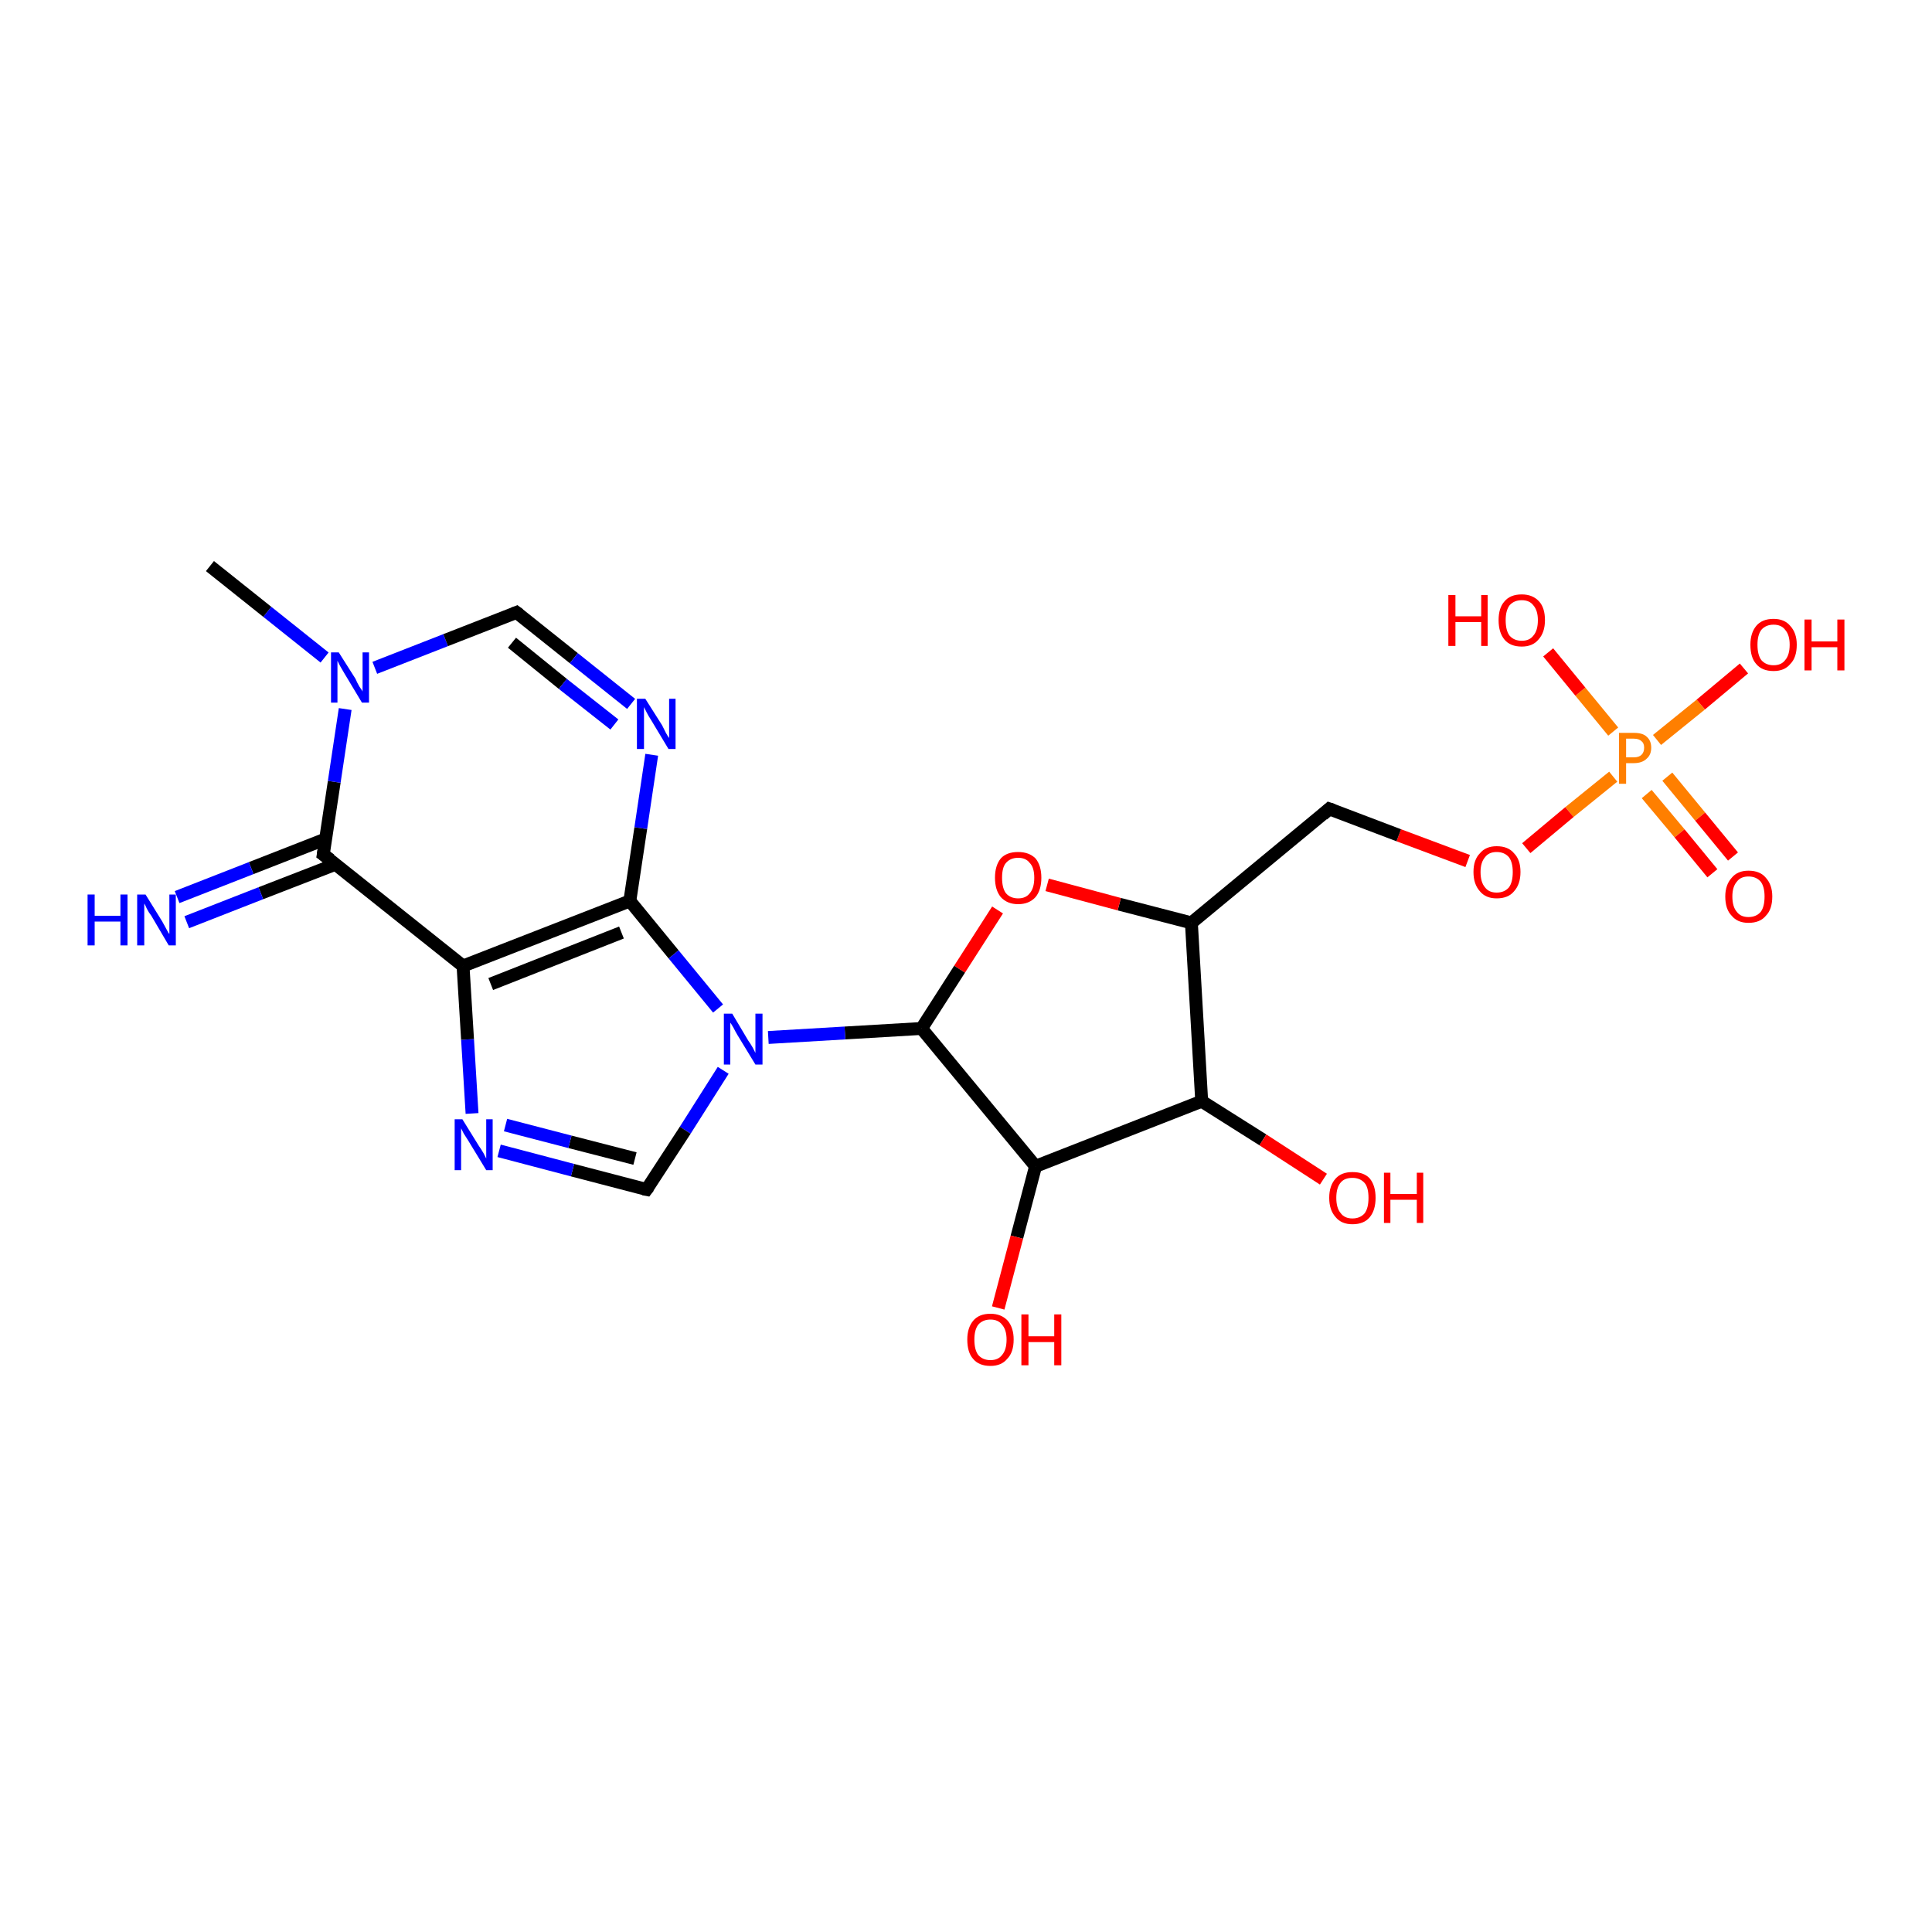 <?xml version='1.0' encoding='iso-8859-1'?>
<svg version='1.1' baseProfile='full'
              xmlns='http://www.w3.org/2000/svg'
                      xmlns:rdkit='http://www.rdkit.org/xml'
                      xmlns:xlink='http://www.w3.org/1999/xlink'
                  xml:space='preserve'
width='300px' height='300px' viewBox='0 0 300 300'>
<!-- END OF HEADER -->
<rect style='opacity:1.0;fill:#FFFFFF;stroke:none' width='300.0' height='300.0' x='0.0' y='0.0'> </rect>
<path class='bond-0 atom-0 atom-1' d='M 255.7,123.3 L 260.8,129.4' style='fill:none;fill-rule:evenodd;stroke:#FF7F00;stroke-width:2.0px;stroke-linecap:butt;stroke-linejoin:miter;stroke-opacity:1' />
<path class='bond-0 atom-0 atom-1' d='M 260.8,129.4 L 265.9,135.6' style='fill:none;fill-rule:evenodd;stroke:#FF0000;stroke-width:2.0px;stroke-linecap:butt;stroke-linejoin:miter;stroke-opacity:1' />
<path class='bond-0 atom-0 atom-1' d='M 258.9,120.6 L 264.0,126.8' style='fill:none;fill-rule:evenodd;stroke:#FF7F00;stroke-width:2.0px;stroke-linecap:butt;stroke-linejoin:miter;stroke-opacity:1' />
<path class='bond-0 atom-0 atom-1' d='M 264.0,126.8 L 269.1,133.0' style='fill:none;fill-rule:evenodd;stroke:#FF0000;stroke-width:2.0px;stroke-linecap:butt;stroke-linejoin:miter;stroke-opacity:1' />
<path class='bond-1 atom-0 atom-2' d='M 250.5,113.6 L 245.4,107.4' style='fill:none;fill-rule:evenodd;stroke:#FF7F00;stroke-width:2.0px;stroke-linecap:butt;stroke-linejoin:miter;stroke-opacity:1' />
<path class='bond-1 atom-0 atom-2' d='M 245.4,107.4 L 240.4,101.3' style='fill:none;fill-rule:evenodd;stroke:#FF0000;stroke-width:2.0px;stroke-linecap:butt;stroke-linejoin:miter;stroke-opacity:1' />
<path class='bond-2 atom-0 atom-3' d='M 257.3,114.9 L 264.1,109.4' style='fill:none;fill-rule:evenodd;stroke:#FF7F00;stroke-width:2.0px;stroke-linecap:butt;stroke-linejoin:miter;stroke-opacity:1' />
<path class='bond-2 atom-0 atom-3' d='M 264.1,109.4 L 270.8,103.8' style='fill:none;fill-rule:evenodd;stroke:#FF0000;stroke-width:2.0px;stroke-linecap:butt;stroke-linejoin:miter;stroke-opacity:1' />
<path class='bond-3 atom-0 atom-4' d='M 250.5,120.6 L 243.7,126.1' style='fill:none;fill-rule:evenodd;stroke:#FF7F00;stroke-width:2.0px;stroke-linecap:butt;stroke-linejoin:miter;stroke-opacity:1' />
<path class='bond-3 atom-0 atom-4' d='M 243.7,126.1 L 237.0,131.7' style='fill:none;fill-rule:evenodd;stroke:#FF0000;stroke-width:2.0px;stroke-linecap:butt;stroke-linejoin:miter;stroke-opacity:1' />
<path class='bond-4 atom-4 atom-5' d='M 227.9,133.7 L 217.2,129.7' style='fill:none;fill-rule:evenodd;stroke:#FF0000;stroke-width:2.0px;stroke-linecap:butt;stroke-linejoin:miter;stroke-opacity:1' />
<path class='bond-4 atom-4 atom-5' d='M 217.2,129.7 L 206.4,125.6' style='fill:none;fill-rule:evenodd;stroke:#000000;stroke-width:2.0px;stroke-linecap:butt;stroke-linejoin:miter;stroke-opacity:1' />
<path class='bond-5 atom-5 atom-6' d='M 206.4,125.6 L 185.0,143.3' style='fill:none;fill-rule:evenodd;stroke:#000000;stroke-width:2.0px;stroke-linecap:butt;stroke-linejoin:miter;stroke-opacity:1' />
<path class='bond-6 atom-6 atom-7' d='M 185.0,143.3 L 173.8,140.4' style='fill:none;fill-rule:evenodd;stroke:#000000;stroke-width:2.0px;stroke-linecap:butt;stroke-linejoin:miter;stroke-opacity:1' />
<path class='bond-6 atom-6 atom-7' d='M 173.8,140.4 L 162.6,137.4' style='fill:none;fill-rule:evenodd;stroke:#FF0000;stroke-width:2.0px;stroke-linecap:butt;stroke-linejoin:miter;stroke-opacity:1' />
<path class='bond-7 atom-7 atom-8' d='M 154.9,141.3 L 149.0,150.5' style='fill:none;fill-rule:evenodd;stroke:#FF0000;stroke-width:2.0px;stroke-linecap:butt;stroke-linejoin:miter;stroke-opacity:1' />
<path class='bond-7 atom-7 atom-8' d='M 149.0,150.5 L 143.1,159.7' style='fill:none;fill-rule:evenodd;stroke:#000000;stroke-width:2.0px;stroke-linecap:butt;stroke-linejoin:miter;stroke-opacity:1' />
<path class='bond-8 atom-8 atom-9' d='M 143.1,159.7 L 160.8,181.1' style='fill:none;fill-rule:evenodd;stroke:#000000;stroke-width:2.0px;stroke-linecap:butt;stroke-linejoin:miter;stroke-opacity:1' />
<path class='bond-9 atom-9 atom-10' d='M 160.8,181.1 L 186.6,171.0' style='fill:none;fill-rule:evenodd;stroke:#000000;stroke-width:2.0px;stroke-linecap:butt;stroke-linejoin:miter;stroke-opacity:1' />
<path class='bond-10 atom-10 atom-11' d='M 186.6,171.0 L 196.1,177.0' style='fill:none;fill-rule:evenodd;stroke:#000000;stroke-width:2.0px;stroke-linecap:butt;stroke-linejoin:miter;stroke-opacity:1' />
<path class='bond-10 atom-10 atom-11' d='M 196.1,177.0 L 205.5,183.1' style='fill:none;fill-rule:evenodd;stroke:#FF0000;stroke-width:2.0px;stroke-linecap:butt;stroke-linejoin:miter;stroke-opacity:1' />
<path class='bond-11 atom-9 atom-12' d='M 160.8,181.1 L 157.9,192.1' style='fill:none;fill-rule:evenodd;stroke:#000000;stroke-width:2.0px;stroke-linecap:butt;stroke-linejoin:miter;stroke-opacity:1' />
<path class='bond-11 atom-9 atom-12' d='M 157.9,192.1 L 155.0,203.1' style='fill:none;fill-rule:evenodd;stroke:#FF0000;stroke-width:2.0px;stroke-linecap:butt;stroke-linejoin:miter;stroke-opacity:1' />
<path class='bond-12 atom-8 atom-13' d='M 143.1,159.7 L 131.2,160.4' style='fill:none;fill-rule:evenodd;stroke:#000000;stroke-width:2.0px;stroke-linecap:butt;stroke-linejoin:miter;stroke-opacity:1' />
<path class='bond-12 atom-8 atom-13' d='M 131.2,160.4 L 119.3,161.1' style='fill:none;fill-rule:evenodd;stroke:#0000FF;stroke-width:2.0px;stroke-linecap:butt;stroke-linejoin:miter;stroke-opacity:1' />
<path class='bond-13 atom-13 atom-14' d='M 112.3,166.2 L 106.4,175.5' style='fill:none;fill-rule:evenodd;stroke:#0000FF;stroke-width:2.0px;stroke-linecap:butt;stroke-linejoin:miter;stroke-opacity:1' />
<path class='bond-13 atom-13 atom-14' d='M 106.4,175.5 L 100.4,184.7' style='fill:none;fill-rule:evenodd;stroke:#000000;stroke-width:2.0px;stroke-linecap:butt;stroke-linejoin:miter;stroke-opacity:1' />
<path class='bond-14 atom-14 atom-15' d='M 100.4,184.7 L 88.9,181.7' style='fill:none;fill-rule:evenodd;stroke:#000000;stroke-width:2.0px;stroke-linecap:butt;stroke-linejoin:miter;stroke-opacity:1' />
<path class='bond-14 atom-14 atom-15' d='M 88.9,181.7 L 77.5,178.7' style='fill:none;fill-rule:evenodd;stroke:#0000FF;stroke-width:2.0px;stroke-linecap:butt;stroke-linejoin:miter;stroke-opacity:1' />
<path class='bond-14 atom-14 atom-15' d='M 98.6,179.9 L 88.5,177.3' style='fill:none;fill-rule:evenodd;stroke:#000000;stroke-width:2.0px;stroke-linecap:butt;stroke-linejoin:miter;stroke-opacity:1' />
<path class='bond-14 atom-14 atom-15' d='M 88.5,177.3 L 78.5,174.7' style='fill:none;fill-rule:evenodd;stroke:#0000FF;stroke-width:2.0px;stroke-linecap:butt;stroke-linejoin:miter;stroke-opacity:1' />
<path class='bond-15 atom-15 atom-16' d='M 73.3,172.9 L 72.6,161.4' style='fill:none;fill-rule:evenodd;stroke:#0000FF;stroke-width:2.0px;stroke-linecap:butt;stroke-linejoin:miter;stroke-opacity:1' />
<path class='bond-15 atom-15 atom-16' d='M 72.6,161.4 L 71.9,150.0' style='fill:none;fill-rule:evenodd;stroke:#000000;stroke-width:2.0px;stroke-linecap:butt;stroke-linejoin:miter;stroke-opacity:1' />
<path class='bond-16 atom-16 atom-17' d='M 71.9,150.0 L 50.2,132.7' style='fill:none;fill-rule:evenodd;stroke:#000000;stroke-width:2.0px;stroke-linecap:butt;stroke-linejoin:miter;stroke-opacity:1' />
<path class='bond-17 atom-17 atom-18' d='M 50.5,130.3 L 39.0,134.8' style='fill:none;fill-rule:evenodd;stroke:#000000;stroke-width:2.0px;stroke-linecap:butt;stroke-linejoin:miter;stroke-opacity:1' />
<path class='bond-17 atom-17 atom-18' d='M 39.0,134.8 L 27.5,139.3' style='fill:none;fill-rule:evenodd;stroke:#0000FF;stroke-width:2.0px;stroke-linecap:butt;stroke-linejoin:miter;stroke-opacity:1' />
<path class='bond-17 atom-17 atom-18' d='M 52.1,134.2 L 40.5,138.7' style='fill:none;fill-rule:evenodd;stroke:#000000;stroke-width:2.0px;stroke-linecap:butt;stroke-linejoin:miter;stroke-opacity:1' />
<path class='bond-17 atom-17 atom-18' d='M 40.5,138.7 L 29.0,143.2' style='fill:none;fill-rule:evenodd;stroke:#0000FF;stroke-width:2.0px;stroke-linecap:butt;stroke-linejoin:miter;stroke-opacity:1' />
<path class='bond-18 atom-17 atom-19' d='M 50.2,132.7 L 51.9,121.4' style='fill:none;fill-rule:evenodd;stroke:#000000;stroke-width:2.0px;stroke-linecap:butt;stroke-linejoin:miter;stroke-opacity:1' />
<path class='bond-18 atom-17 atom-19' d='M 51.9,121.4 L 53.6,110.1' style='fill:none;fill-rule:evenodd;stroke:#0000FF;stroke-width:2.0px;stroke-linecap:butt;stroke-linejoin:miter;stroke-opacity:1' />
<path class='bond-19 atom-19 atom-20' d='M 50.4,102.1 L 41.5,95.0' style='fill:none;fill-rule:evenodd;stroke:#0000FF;stroke-width:2.0px;stroke-linecap:butt;stroke-linejoin:miter;stroke-opacity:1' />
<path class='bond-19 atom-19 atom-20' d='M 41.5,95.0 L 32.6,87.9' style='fill:none;fill-rule:evenodd;stroke:#000000;stroke-width:2.0px;stroke-linecap:butt;stroke-linejoin:miter;stroke-opacity:1' />
<path class='bond-20 atom-19 atom-21' d='M 58.2,103.7 L 69.2,99.4' style='fill:none;fill-rule:evenodd;stroke:#0000FF;stroke-width:2.0px;stroke-linecap:butt;stroke-linejoin:miter;stroke-opacity:1' />
<path class='bond-20 atom-19 atom-21' d='M 69.2,99.4 L 80.2,95.1' style='fill:none;fill-rule:evenodd;stroke:#000000;stroke-width:2.0px;stroke-linecap:butt;stroke-linejoin:miter;stroke-opacity:1' />
<path class='bond-21 atom-21 atom-22' d='M 80.2,95.1 L 89.1,102.2' style='fill:none;fill-rule:evenodd;stroke:#000000;stroke-width:2.0px;stroke-linecap:butt;stroke-linejoin:miter;stroke-opacity:1' />
<path class='bond-21 atom-21 atom-22' d='M 89.1,102.2 L 98.0,109.3' style='fill:none;fill-rule:evenodd;stroke:#0000FF;stroke-width:2.0px;stroke-linecap:butt;stroke-linejoin:miter;stroke-opacity:1' />
<path class='bond-21 atom-21 atom-22' d='M 79.5,99.8 L 87.4,106.2' style='fill:none;fill-rule:evenodd;stroke:#000000;stroke-width:2.0px;stroke-linecap:butt;stroke-linejoin:miter;stroke-opacity:1' />
<path class='bond-21 atom-21 atom-22' d='M 87.4,106.2 L 95.4,112.5' style='fill:none;fill-rule:evenodd;stroke:#0000FF;stroke-width:2.0px;stroke-linecap:butt;stroke-linejoin:miter;stroke-opacity:1' />
<path class='bond-22 atom-22 atom-23' d='M 101.2,117.2 L 99.5,128.6' style='fill:none;fill-rule:evenodd;stroke:#0000FF;stroke-width:2.0px;stroke-linecap:butt;stroke-linejoin:miter;stroke-opacity:1' />
<path class='bond-22 atom-22 atom-23' d='M 99.5,128.6 L 97.8,139.9' style='fill:none;fill-rule:evenodd;stroke:#000000;stroke-width:2.0px;stroke-linecap:butt;stroke-linejoin:miter;stroke-opacity:1' />
<path class='bond-23 atom-10 atom-6' d='M 186.6,171.0 L 185.0,143.3' style='fill:none;fill-rule:evenodd;stroke:#000000;stroke-width:2.0px;stroke-linecap:butt;stroke-linejoin:miter;stroke-opacity:1' />
<path class='bond-24 atom-23 atom-13' d='M 97.8,139.9 L 104.6,148.2' style='fill:none;fill-rule:evenodd;stroke:#000000;stroke-width:2.0px;stroke-linecap:butt;stroke-linejoin:miter;stroke-opacity:1' />
<path class='bond-24 atom-23 atom-13' d='M 104.6,148.2 L 111.5,156.6' style='fill:none;fill-rule:evenodd;stroke:#0000FF;stroke-width:2.0px;stroke-linecap:butt;stroke-linejoin:miter;stroke-opacity:1' />
<path class='bond-25 atom-23 atom-16' d='M 97.8,139.9 L 71.9,150.0' style='fill:none;fill-rule:evenodd;stroke:#000000;stroke-width:2.0px;stroke-linecap:butt;stroke-linejoin:miter;stroke-opacity:1' />
<path class='bond-25 atom-23 atom-16' d='M 96.5,144.8 L 76.2,152.8' style='fill:none;fill-rule:evenodd;stroke:#000000;stroke-width:2.0px;stroke-linecap:butt;stroke-linejoin:miter;stroke-opacity:1' />
<path d='M 207.0,125.8 L 206.4,125.6 L 205.4,126.5' style='fill:none;stroke:#000000;stroke-width:2.0px;stroke-linecap:butt;stroke-linejoin:miter;stroke-opacity:1;' />
<path d='M 100.7,184.3 L 100.4,184.7 L 99.9,184.6' style='fill:none;stroke:#000000;stroke-width:2.0px;stroke-linecap:butt;stroke-linejoin:miter;stroke-opacity:1;' />
<path d='M 51.3,133.5 L 50.2,132.7 L 50.3,132.1' style='fill:none;stroke:#000000;stroke-width:2.0px;stroke-linecap:butt;stroke-linejoin:miter;stroke-opacity:1;' />
<path d='M 79.7,95.3 L 80.2,95.1 L 80.6,95.4' style='fill:none;stroke:#000000;stroke-width:2.0px;stroke-linecap:butt;stroke-linejoin:miter;stroke-opacity:1;' />
<path class='atom-0' d='M 253.7 113.8
Q 255.1 113.8, 255.7 114.4
Q 256.4 115.0, 256.4 116.1
Q 256.4 117.2, 255.7 117.8
Q 255.0 118.5, 253.7 118.5
L 252.5 118.5
L 252.5 121.7
L 251.4 121.7
L 251.4 113.8
L 253.7 113.8
M 253.7 117.6
Q 254.5 117.6, 254.9 117.2
Q 255.3 116.8, 255.3 116.1
Q 255.3 115.4, 254.9 115.1
Q 254.5 114.7, 253.7 114.7
L 252.5 114.7
L 252.5 117.6
L 253.7 117.6
' fill='#FF7F00'/>
<path class='atom-1' d='M 267.9 139.2
Q 267.9 137.4, 268.9 136.3
Q 269.8 135.2, 271.5 135.2
Q 273.3 135.2, 274.2 136.3
Q 275.2 137.4, 275.2 139.2
Q 275.2 141.2, 274.2 142.2
Q 273.3 143.3, 271.5 143.3
Q 269.8 143.3, 268.9 142.2
Q 267.9 141.2, 267.9 139.2
M 271.5 142.4
Q 272.7 142.4, 273.4 141.6
Q 274.0 140.8, 274.0 139.2
Q 274.0 137.7, 273.4 136.9
Q 272.7 136.1, 271.5 136.1
Q 270.3 136.1, 269.7 136.9
Q 269.0 137.7, 269.0 139.2
Q 269.0 140.8, 269.7 141.6
Q 270.3 142.4, 271.5 142.4
' fill='#FF0000'/>
<path class='atom-2' d='M 224.9 92.4
L 226.0 92.4
L 226.0 95.7
L 230.0 95.7
L 230.0 92.4
L 231.0 92.4
L 231.0 100.3
L 230.0 100.3
L 230.0 96.6
L 226.0 96.6
L 226.0 100.3
L 224.9 100.3
L 224.9 92.4
' fill='#FF0000'/>
<path class='atom-2' d='M 232.7 96.3
Q 232.7 94.4, 233.6 93.4
Q 234.5 92.3, 236.3 92.3
Q 238.0 92.3, 239.0 93.4
Q 239.9 94.4, 239.9 96.3
Q 239.9 98.2, 238.9 99.3
Q 238.0 100.4, 236.3 100.4
Q 234.5 100.4, 233.6 99.3
Q 232.7 98.2, 232.7 96.3
M 236.3 99.5
Q 237.5 99.5, 238.1 98.7
Q 238.8 97.9, 238.8 96.3
Q 238.8 94.8, 238.1 94.0
Q 237.5 93.2, 236.3 93.2
Q 235.1 93.2, 234.4 94.0
Q 233.8 94.8, 233.8 96.3
Q 233.8 97.9, 234.4 98.7
Q 235.1 99.5, 236.3 99.5
' fill='#FF0000'/>
<path class='atom-3' d='M 271.8 100.1
Q 271.8 98.3, 272.7 97.2
Q 273.6 96.1, 275.4 96.1
Q 277.1 96.1, 278.0 97.2
Q 279.0 98.3, 279.0 100.1
Q 279.0 102.1, 278.0 103.1
Q 277.1 104.2, 275.4 104.2
Q 273.6 104.2, 272.7 103.1
Q 271.8 102.1, 271.8 100.1
M 275.4 103.3
Q 276.6 103.3, 277.2 102.5
Q 277.9 101.7, 277.9 100.1
Q 277.9 98.6, 277.2 97.8
Q 276.6 97.0, 275.4 97.0
Q 274.2 97.0, 273.5 97.8
Q 272.9 98.6, 272.9 100.1
Q 272.9 101.7, 273.5 102.5
Q 274.2 103.3, 275.4 103.3
' fill='#FF0000'/>
<path class='atom-3' d='M 280.2 96.2
L 281.3 96.2
L 281.3 99.6
L 285.3 99.6
L 285.3 96.2
L 286.4 96.2
L 286.4 104.1
L 285.3 104.1
L 285.3 100.5
L 281.3 100.5
L 281.3 104.1
L 280.2 104.1
L 280.2 96.2
' fill='#FF0000'/>
<path class='atom-4' d='M 228.8 135.4
Q 228.8 133.5, 229.8 132.5
Q 230.7 131.4, 232.4 131.4
Q 234.2 131.4, 235.1 132.5
Q 236.1 133.5, 236.1 135.4
Q 236.1 137.3, 235.1 138.4
Q 234.2 139.5, 232.4 139.5
Q 230.7 139.5, 229.8 138.4
Q 228.8 137.3, 228.8 135.4
M 232.4 138.6
Q 233.6 138.6, 234.3 137.8
Q 234.9 137.0, 234.9 135.4
Q 234.9 133.9, 234.3 133.1
Q 233.6 132.3, 232.4 132.3
Q 231.2 132.3, 230.6 133.1
Q 229.9 133.9, 229.9 135.4
Q 229.9 137.0, 230.6 137.8
Q 231.2 138.6, 232.4 138.6
' fill='#FF0000'/>
<path class='atom-7' d='M 154.5 136.3
Q 154.5 134.4, 155.4 133.3
Q 156.3 132.3, 158.1 132.3
Q 159.8 132.3, 160.8 133.3
Q 161.7 134.4, 161.7 136.3
Q 161.7 138.2, 160.8 139.3
Q 159.8 140.4, 158.1 140.4
Q 156.4 140.4, 155.4 139.3
Q 154.5 138.2, 154.5 136.3
M 158.1 139.5
Q 159.3 139.5, 159.9 138.7
Q 160.6 137.9, 160.6 136.3
Q 160.6 134.7, 159.9 134.0
Q 159.3 133.2, 158.1 133.2
Q 156.9 133.2, 156.2 134.0
Q 155.6 134.7, 155.6 136.3
Q 155.6 137.9, 156.2 138.7
Q 156.9 139.5, 158.1 139.5
' fill='#FF0000'/>
<path class='atom-11' d='M 206.4 186.0
Q 206.4 184.1, 207.4 183.0
Q 208.3 182.0, 210.0 182.0
Q 211.8 182.0, 212.7 183.0
Q 213.6 184.1, 213.6 186.0
Q 213.6 187.9, 212.7 189.0
Q 211.8 190.1, 210.0 190.1
Q 208.3 190.1, 207.4 189.0
Q 206.4 187.9, 206.4 186.0
M 210.0 189.2
Q 211.2 189.2, 211.9 188.4
Q 212.5 187.6, 212.5 186.0
Q 212.5 184.4, 211.9 183.7
Q 211.2 182.9, 210.0 182.9
Q 208.8 182.9, 208.2 183.6
Q 207.5 184.4, 207.5 186.0
Q 207.5 187.6, 208.2 188.4
Q 208.8 189.2, 210.0 189.2
' fill='#FF0000'/>
<path class='atom-11' d='M 214.9 182.1
L 215.9 182.1
L 215.9 185.4
L 220.0 185.4
L 220.0 182.1
L 221.0 182.1
L 221.0 189.9
L 220.0 189.9
L 220.0 186.3
L 215.9 186.3
L 215.9 189.9
L 214.9 189.9
L 214.9 182.1
' fill='#FF0000'/>
<path class='atom-12' d='M 150.2 208.0
Q 150.2 206.2, 151.1 205.1
Q 152.0 204.0, 153.8 204.0
Q 155.5 204.0, 156.5 205.1
Q 157.4 206.2, 157.4 208.0
Q 157.4 210.0, 156.4 211.0
Q 155.5 212.1, 153.8 212.1
Q 152.0 212.1, 151.1 211.0
Q 150.2 210.0, 150.2 208.0
M 153.8 211.2
Q 155.0 211.2, 155.6 210.4
Q 156.3 209.6, 156.3 208.0
Q 156.3 206.5, 155.6 205.7
Q 155.0 204.9, 153.8 204.9
Q 152.6 204.9, 151.9 205.7
Q 151.3 206.5, 151.3 208.0
Q 151.3 209.6, 151.9 210.4
Q 152.6 211.2, 153.8 211.2
' fill='#FF0000'/>
<path class='atom-12' d='M 158.6 204.1
L 159.7 204.1
L 159.7 207.5
L 163.7 207.5
L 163.7 204.1
L 164.8 204.1
L 164.8 212.0
L 163.7 212.0
L 163.7 208.4
L 159.7 208.4
L 159.7 212.0
L 158.6 212.0
L 158.6 204.1
' fill='#FF0000'/>
<path class='atom-13' d='M 113.7 157.4
L 116.2 161.6
Q 116.5 162.0, 116.9 162.7
Q 117.3 163.5, 117.3 163.5
L 117.3 157.4
L 118.4 157.4
L 118.4 165.3
L 117.3 165.3
L 114.5 160.7
Q 114.2 160.2, 113.9 159.6
Q 113.5 158.9, 113.4 158.8
L 113.4 165.3
L 112.4 165.3
L 112.4 157.4
L 113.7 157.4
' fill='#0000FF'/>
<path class='atom-15' d='M 71.8 173.8
L 74.4 178.0
Q 74.7 178.4, 75.1 179.1
Q 75.5 179.9, 75.5 179.9
L 75.5 173.8
L 76.5 173.8
L 76.5 181.7
L 75.5 181.7
L 72.7 177.1
Q 72.4 176.6, 72.0 176.0
Q 71.7 175.4, 71.6 175.2
L 71.6 181.7
L 70.6 181.7
L 70.6 173.8
L 71.8 173.8
' fill='#0000FF'/>
<path class='atom-18' d='M 13.6 138.9
L 14.7 138.9
L 14.7 142.2
L 18.7 142.2
L 18.7 138.9
L 19.8 138.9
L 19.8 146.8
L 18.7 146.8
L 18.7 143.1
L 14.7 143.1
L 14.7 146.8
L 13.6 146.8
L 13.6 138.9
' fill='#0000FF'/>
<path class='atom-18' d='M 22.6 138.9
L 25.2 143.1
Q 25.4 143.5, 25.8 144.2
Q 26.2 145.0, 26.3 145.0
L 26.3 138.9
L 27.3 138.9
L 27.3 146.8
L 26.2 146.8
L 23.5 142.2
Q 23.1 141.7, 22.8 141.1
Q 22.5 140.4, 22.4 140.3
L 22.4 146.8
L 21.3 146.8
L 21.3 138.9
L 22.6 138.9
' fill='#0000FF'/>
<path class='atom-19' d='M 52.6 101.3
L 55.2 105.4
Q 55.4 105.9, 55.8 106.6
Q 56.3 107.3, 56.3 107.4
L 56.3 101.3
L 57.3 101.3
L 57.3 109.1
L 56.2 109.1
L 53.5 104.6
Q 53.2 104.1, 52.8 103.4
Q 52.5 102.8, 52.4 102.6
L 52.4 109.1
L 51.4 109.1
L 51.4 101.3
L 52.6 101.3
' fill='#0000FF'/>
<path class='atom-22' d='M 100.2 108.5
L 102.8 112.6
Q 103.0 113.0, 103.4 113.8
Q 103.8 114.5, 103.9 114.6
L 103.9 108.5
L 104.9 108.5
L 104.9 116.3
L 103.8 116.3
L 101.1 111.8
Q 100.7 111.2, 100.4 110.6
Q 100.1 110.0, 100.0 109.8
L 100.0 116.3
L 98.9 116.3
L 98.9 108.5
L 100.2 108.5
' fill='#0000FF'/>
</svg>
